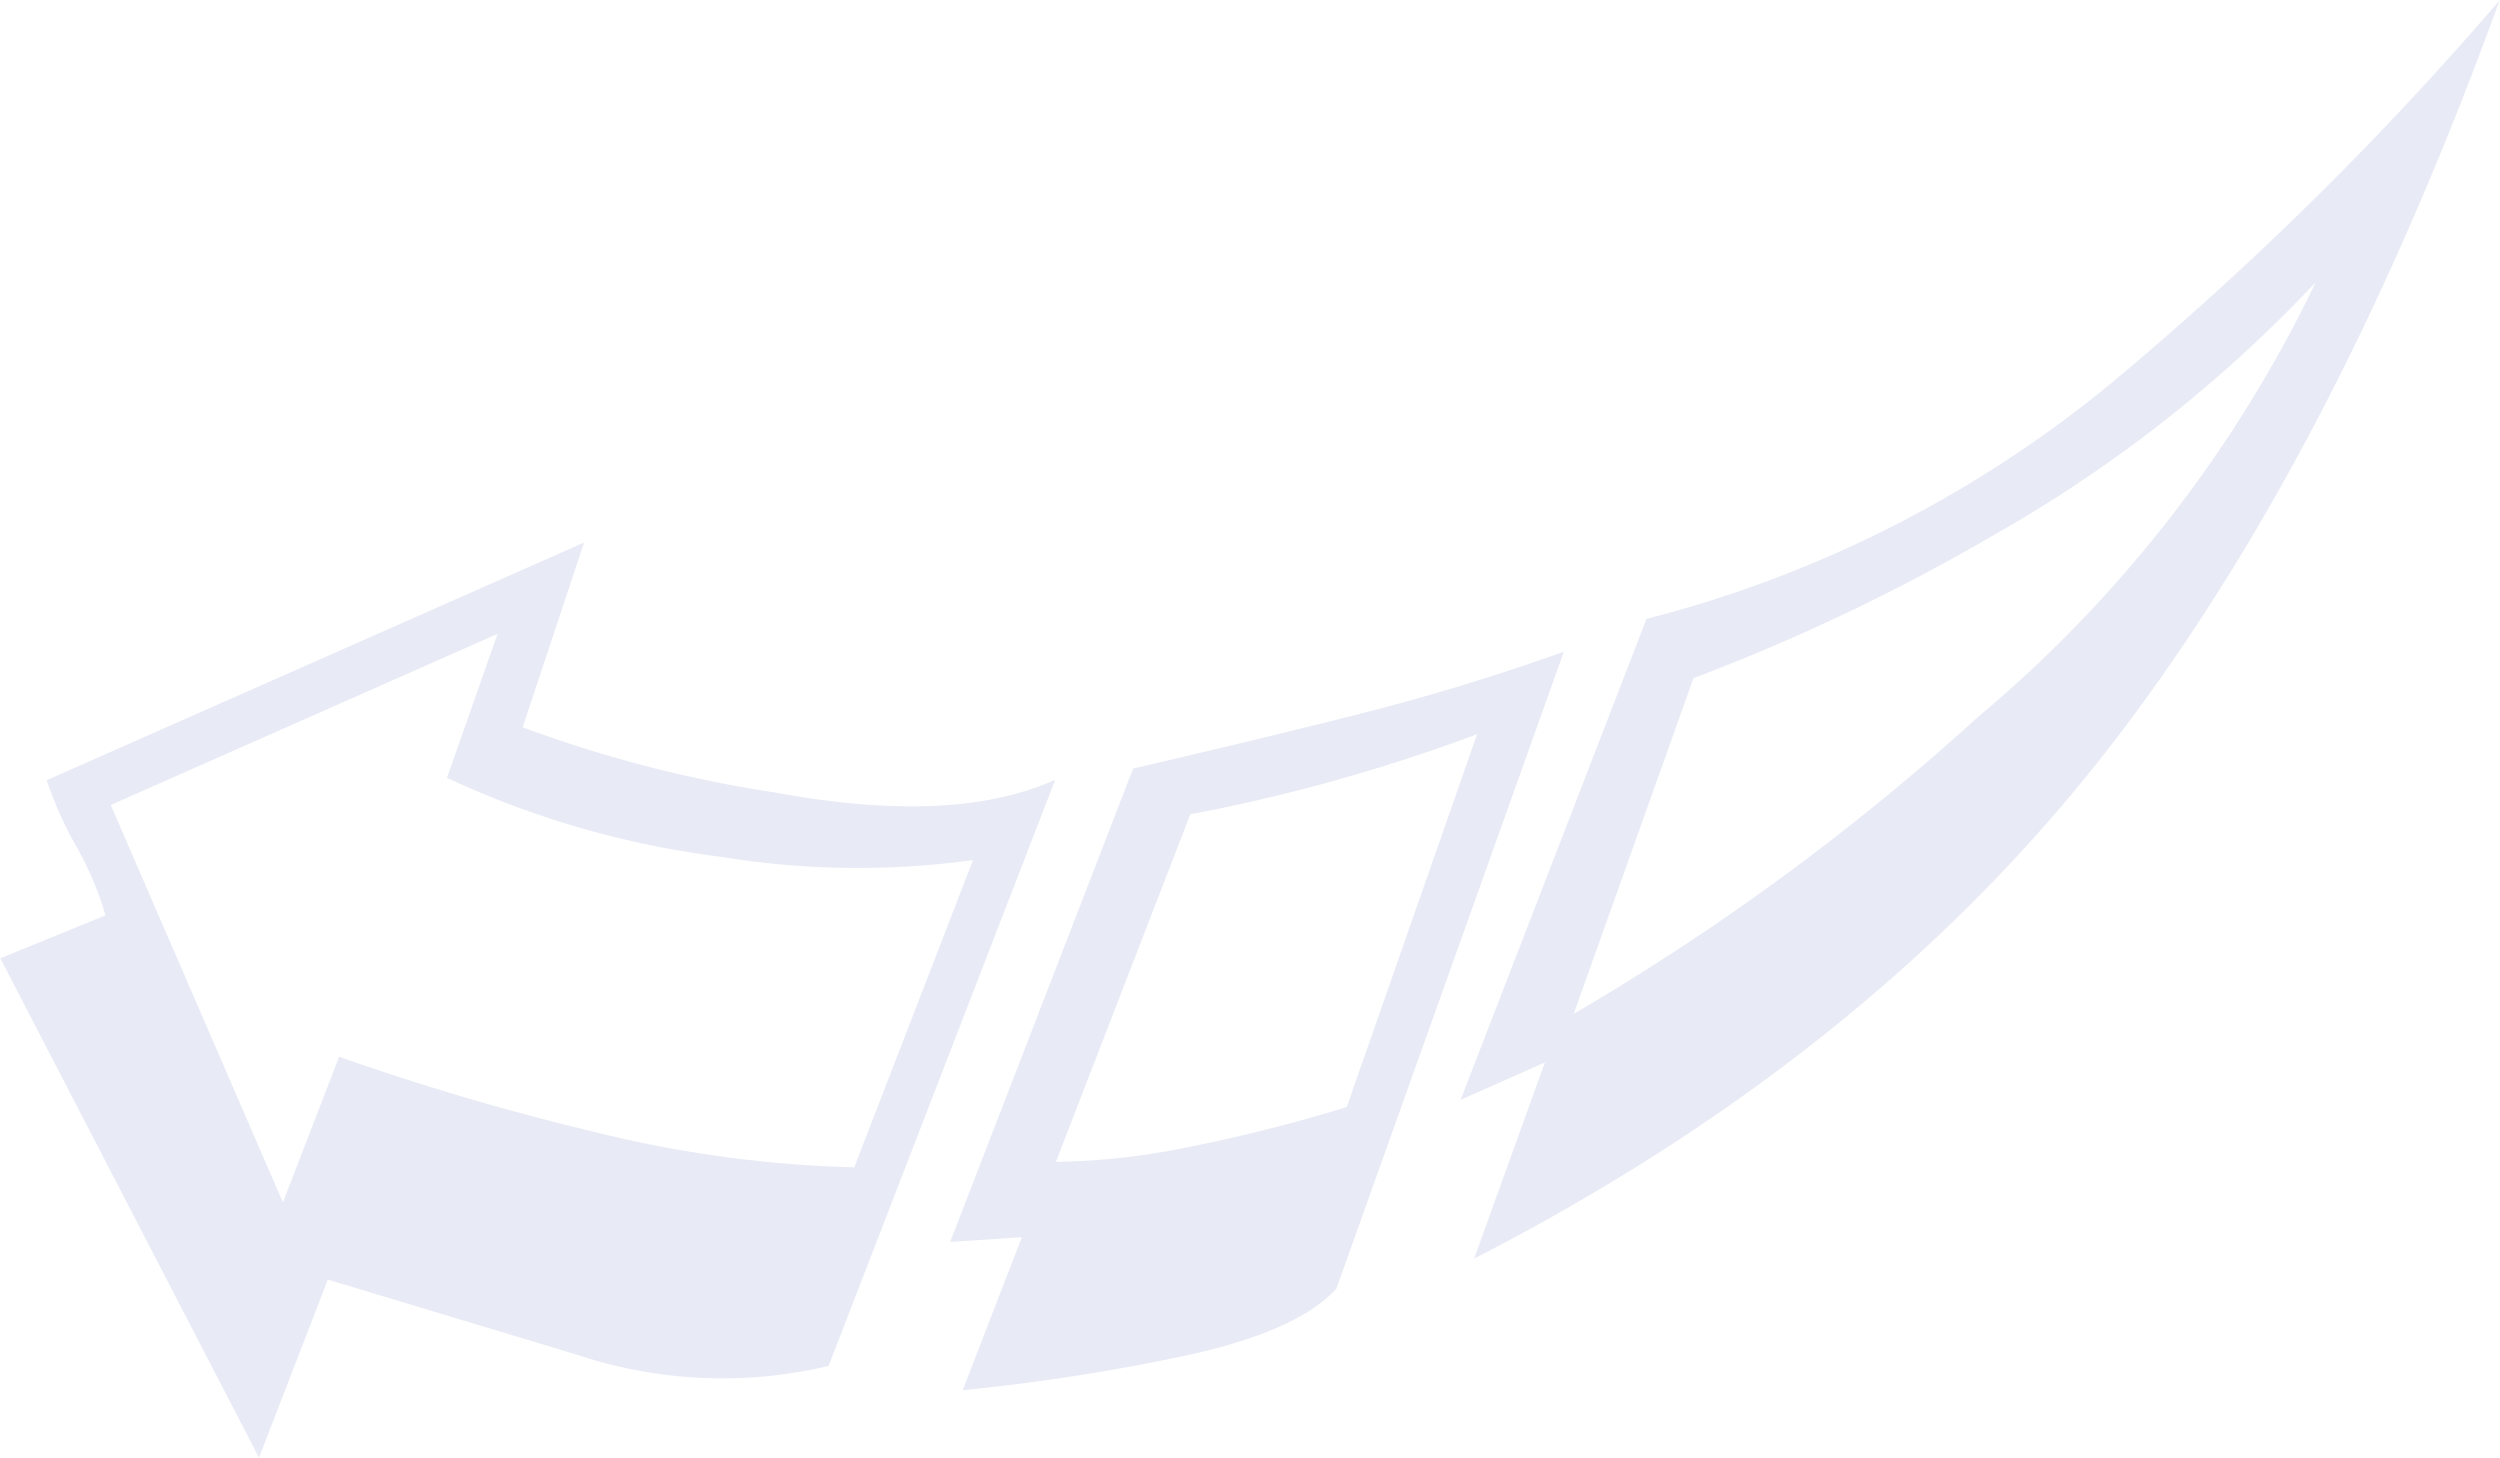 <svg xmlns="http://www.w3.org/2000/svg" xmlns:xlink="http://www.w3.org/1999/xlink" width="104.875" height="61.15" viewBox="0 0 104.875 61.15">
<defs>
    <style>
      .cls-1 {
        fill: #e8ebf6;
        fill-rule: evenodd;
        filter: url(#filter);
      }
    </style>
    <filter id="filter" x="614" y="3472.94" width="104.875" height="61.15" filterUnits="userSpaceOnUse">
      <feFlood result="flood" flood-color="#1967bf"/>
      <feComposite result="composite" operator="in" in2="SourceGraphic"/>
      <feBlend result="blend" in2="SourceGraphic"/>
    </filter>
  </defs>
  <path id="_копия_2" data-name="{ копия 2" class="cls-1" d="M617.21,3508.46a13.676,13.676,0,0,1,1.216,2.88l-4.413,1.8,10.852,20.95,2.888-7.47q4.832,1.455,10.478,3.16a19.264,19.264,0,0,0,10.529.46l9.507-24.59q-4.248,1.92-11.727.54a53.463,53.463,0,0,1-10.614-2.74l2.576-7.75-22.544,9.97A15.7,15.7,0,0,0,617.21,3508.46Zm17.664-8.93-2.124,6.04a38.446,38.446,0,0,0,11.468,3.31,35.456,35.456,0,0,0,10.6.14l-4.983,12.89a50.172,50.172,0,0,1-10.913-1.49,107.065,107.065,0,0,1-10.695-3.15l-2.359,6.11-7.221-16.67Zm18.985,25.51,3.008-.2-2.483,6.42a85.056,85.056,0,0,0,9.1-1.4q4.861-1.005,6.573-2.85l9.546-26.73q-4.371,1.56-8.891,2.69c-3.014.76-6.074,1.49-9.178,2.21Zm10.075-17.94a73.238,73.238,0,0,0,12.03-3.36l-5.468,15.64a66.436,66.436,0,0,1-6.5,1.65,29.29,29.29,0,0,1-5.7.65Zm11.337,11.98,3.537-1.57-2.97,8.23q16.064-8.25,25.909-20.51t17.113-32.28a137.433,137.433,0,0,1-16.205,15.99,50.145,50.145,0,0,1-19.584,9.96l-3.539,9.16Zm9.77-17.69a83.629,83.629,0,0,0,12.643-6.03,57.053,57.053,0,0,0,13.46-10.58,54.5,54.5,0,0,1-14.17,18.24,100.5,100.5,0,0,1-16.957,12.45Z" transform="translate(-614 -3472.94)"/>
</svg>
